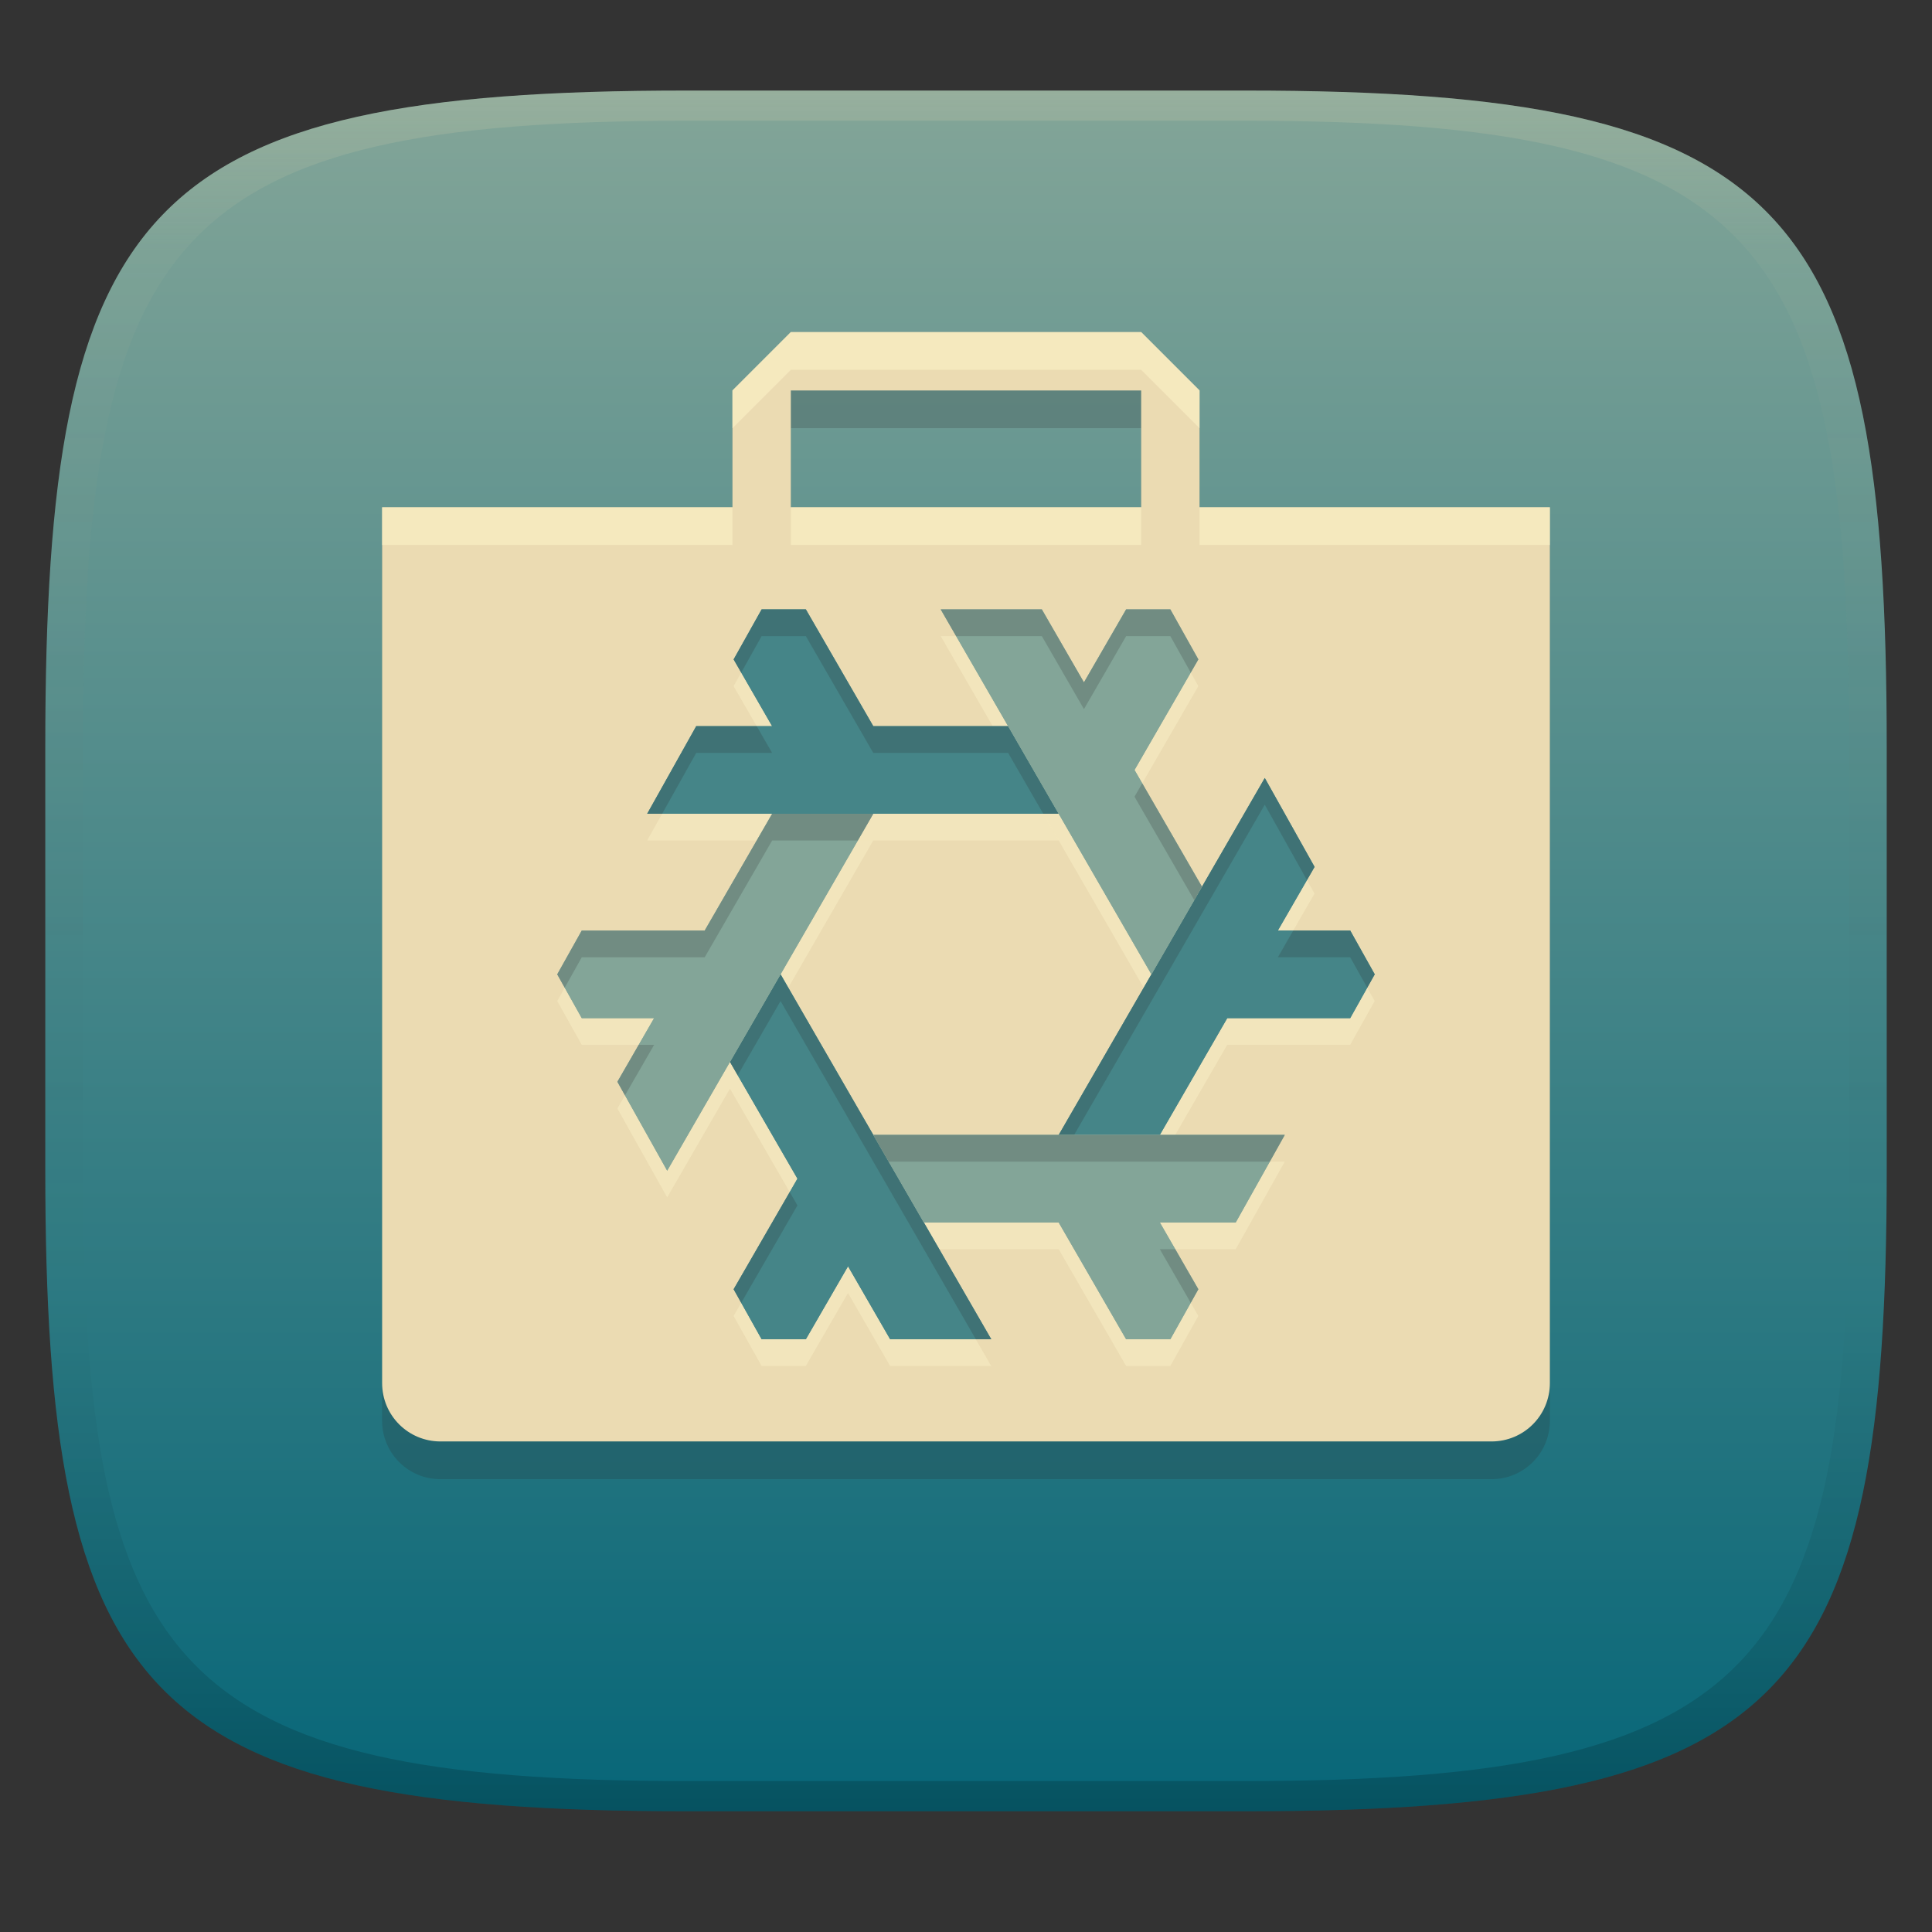 <svg width="256" height="256" version="1.1" xmlns="http://www.w3.org/2000/svg">
  <rect width="100%" height="100%" fill="#333333" stroke="none"/>
  <defs>
    <linearGradient id="linearGradient31" x1=".5" x2=".5" y2="1" gradientTransform="matrix(244,0,0,228,5.986,12)" gradientUnits="userSpaceOnUse">
      <stop stop-color="#ebdbb2" stop-opacity=".2" offset="0"/>
      <stop stop-color="#ebdbb2" stop-opacity=".05" offset=".1"/>
      <stop stop-opacity="0" offset=".704"/>
      <stop stop-opacity=".1" offset=".897"/>
      <stop stop-opacity=".2" offset="1"/>
    </linearGradient>
    <linearGradient id="linearGradient6" x1="140" x2="140" y1="12" y2="240" gradientUnits="userSpaceOnUse">
      <stop stop-color="#83a598" offset="0"/>
      <stop stop-color="#076678" offset="1"/>
    </linearGradient>
  </defs>
  <path d="m165 12c72 0 85 15 85 87v56c0 70-13 85-85 85h-74c-72 0-85-15-85-85v-56c0-72 13-87 85-87z" fill="url(#linearGradient6)" style="isolation:isolate"/>
  <path d="m104.79 49.002-7.737 7.737v15.474h-46.421v116.05c0 4.286 3.451 7.737 7.737 7.737h139.26c4.286 0 7.737-3.451 7.737-7.737v-116.05h-46.421v-15.474l-7.737-7.737zm0 7.737h46.421v15.474h-46.421z" fill="#282828" opacity=".2" stroke-width="3.868"/>
  <path d="m104.79 44.002-7.737 7.737v15.474h-46.421v116.05c0 4.286 3.451 7.737 7.737 7.737h139.26c4.286 0 7.737-3.451 7.737-7.737v-116.05h-46.421v-15.474l-7.737-7.737zm0 7.737h46.421v15.474h-46.421z" fill="#ebdbb2" stroke-width="3.868"/>
  <path d="m104.79 44.002-7.736 7.736v5l7.736-7.736h46.418l7.738 7.736v-5l-7.738-7.736zm-54.156 23.211v5h46.42v-5zm54.156 0v5h46.422v-5zm54.156 0v5h46.42v-5z" fill="#fbf1c7" opacity=".6"/>
  <path d="m115.71 153.92 6.704 11.605h17.868l8.936 15.474h5.857l3.71-6.627-5.099-8.847h10.054l6.499-11.605zm-13.395-42.552-8.938 15.474h-16.29l-3.249 5.803 3.249 5.803h9.588l-4.866 8.433 6.596 11.779 27.305-47.291zm56.954 9.671-8.94-15.474 8.456-14.65-3.71-6.626h-5.857l-5.59 9.671-5.582-9.671h-13.396l27.918 48.355m15.017-26.015-27.303 47.291h13.396l8.936-15.474h16.29l3.249-5.803-3.249-5.803h-9.586l4.863-8.433zm-66.668-22.34-3.71 6.626 5.1 8.847h-10.056l-6.498 11.605h54.529l-6.704-11.605h-17.868l-8.936-15.474zm2.508 48.355-6.702 11.605 8.94 15.474-8.456 14.65 3.71 6.627h5.857l5.59-9.671 5.582 9.671h13.396z" fill="#fbf1c7" opacity=".5" stroke-width="3.868"/>
  <path d="m167.59 103.09-27.303 47.291h13.396l8.936-15.474h16.29l3.249-5.803-3.249-5.803h-9.586l4.863-8.433zm-66.668-22.342-3.71 6.626 5.1 8.847h-10.056l-6.498 11.605h54.529l-6.704-11.605h-17.868l-8.936-15.474zm2.508 48.355-6.702 11.605 8.94 15.474-8.456 14.65 3.71 6.627h5.857l5.59-9.671 5.582 9.671h13.396z" fill="#458588" stroke-width="3.868"/>
  <path d="m167.59 103.09-27.303 47.291h13.396l8.936-15.474h16.29l3.249-5.803-3.249-5.803h-9.586l4.863-8.433zm-66.668-22.342-3.71 6.626 5.1 8.847h-10.056l-6.498 11.605h54.529l-6.704-11.605h-17.868l-8.936-15.474zm2.508 48.355-6.702 11.605 8.94 15.474-8.456 14.65 3.71 6.627h5.857l5.59-9.671 5.582 9.671h13.396z" fill="#458588" stroke-width="3.868"/>
  <path d="m100.92 80.752-3.711 6.625 1.006 1.746 2.705-4.834h5.857l8.935 15.475h17.869l4.658 8.066h2.045l-6.705-11.605h-17.867l-8.935-15.473zm-8.666 15.473-6.498 11.605h1.982l4.516-8.066h10.057l-2.039-3.539zm75.334 6.869-27.305 47.291h2.045l25.26-43.754 5.59 9.984 1.006-1.742zm3.773 20.211-2.039 3.539h9.586l2.258 4.033 0.99-1.77-3.25-5.803zm-67.934 5.803-6.701 11.604 1.022 1.77 5.68-9.836 25.875 44.816h2.041zm1.217 28.848-7.436 12.881 1.006 1.797 7.451-12.908z" fill="#282828" opacity=".2" stroke-width="3.868"/>
  <path d="m115.71 150.38 6.704 11.605h17.868l8.936 15.474h5.857l3.71-6.627-5.099-8.847h10.054l6.499-11.605zm-13.395-42.552-8.938 15.474h-16.29l-3.249 5.803 3.249 5.803h9.588l-4.866 8.433 6.596 11.779 27.305-47.291zm56.954 9.671-8.94-15.474 8.456-14.65-3.71-6.626h-5.857l-5.59 9.671-5.582-9.671h-13.396l27.918 48.355" fill="#83a598" stroke-width="3.868"/>
  <path d="m115.71 150.38 6.704 11.605h17.868l8.936 15.474h5.857l3.71-6.627-5.099-8.847h10.054l6.499-11.605zm-13.395-42.552-8.938 15.474h-16.29l-3.249 5.803 3.249 5.803h9.588l-4.866 8.433 6.596 11.779 27.305-47.291zm56.954 9.671-8.94-15.474 8.456-14.65-3.71-6.626h-5.857l-5.59 9.671-5.582-9.671h-13.396l27.918 48.355" fill="#83a598" stroke-width="3.868"/>
  <path d="m124.65 80.752 2.043 3.537h11.354l5.582 9.672 5.59-9.672h5.857l2.703 4.83 1.006-1.742-3.709-6.625h-5.857l-5.59 9.67-5.582-9.67zm26.701 23.045-1.022 1.77 7.918 13.705 1.022-1.77zm-49.037 4.033-8.938 15.475h-16.289l-3.25 5.803 0.99 1.768 2.26-4.033h16.289l8.938-15.473h11.354l2.043-3.539zm-17.68 30.617-2.826 4.894 1.006 1.797 3.861-6.691zm31.076 11.936 2.045 3.539h50.5l1.982-3.539zm37.975 15.145 4.094 7.104 1.006-1.795-3.061-5.309z" fill="#282828" opacity=".2" stroke-width="3.868"/>
  <path d="m91 12c-72 0-85 15-85 87v56c0 70 13 85 85 85h74c72 0 85-15 85-85v-56c0-72-13-87-85-87zm0 4h74c68 0 80 15 80 83v56c0 66-12 81-80 81h-74c-68 0-80-15-80-81v-56c0-68 12-83 80-83z" fill="url(#linearGradient31)" style="isolation:isolate"/>
</svg>
